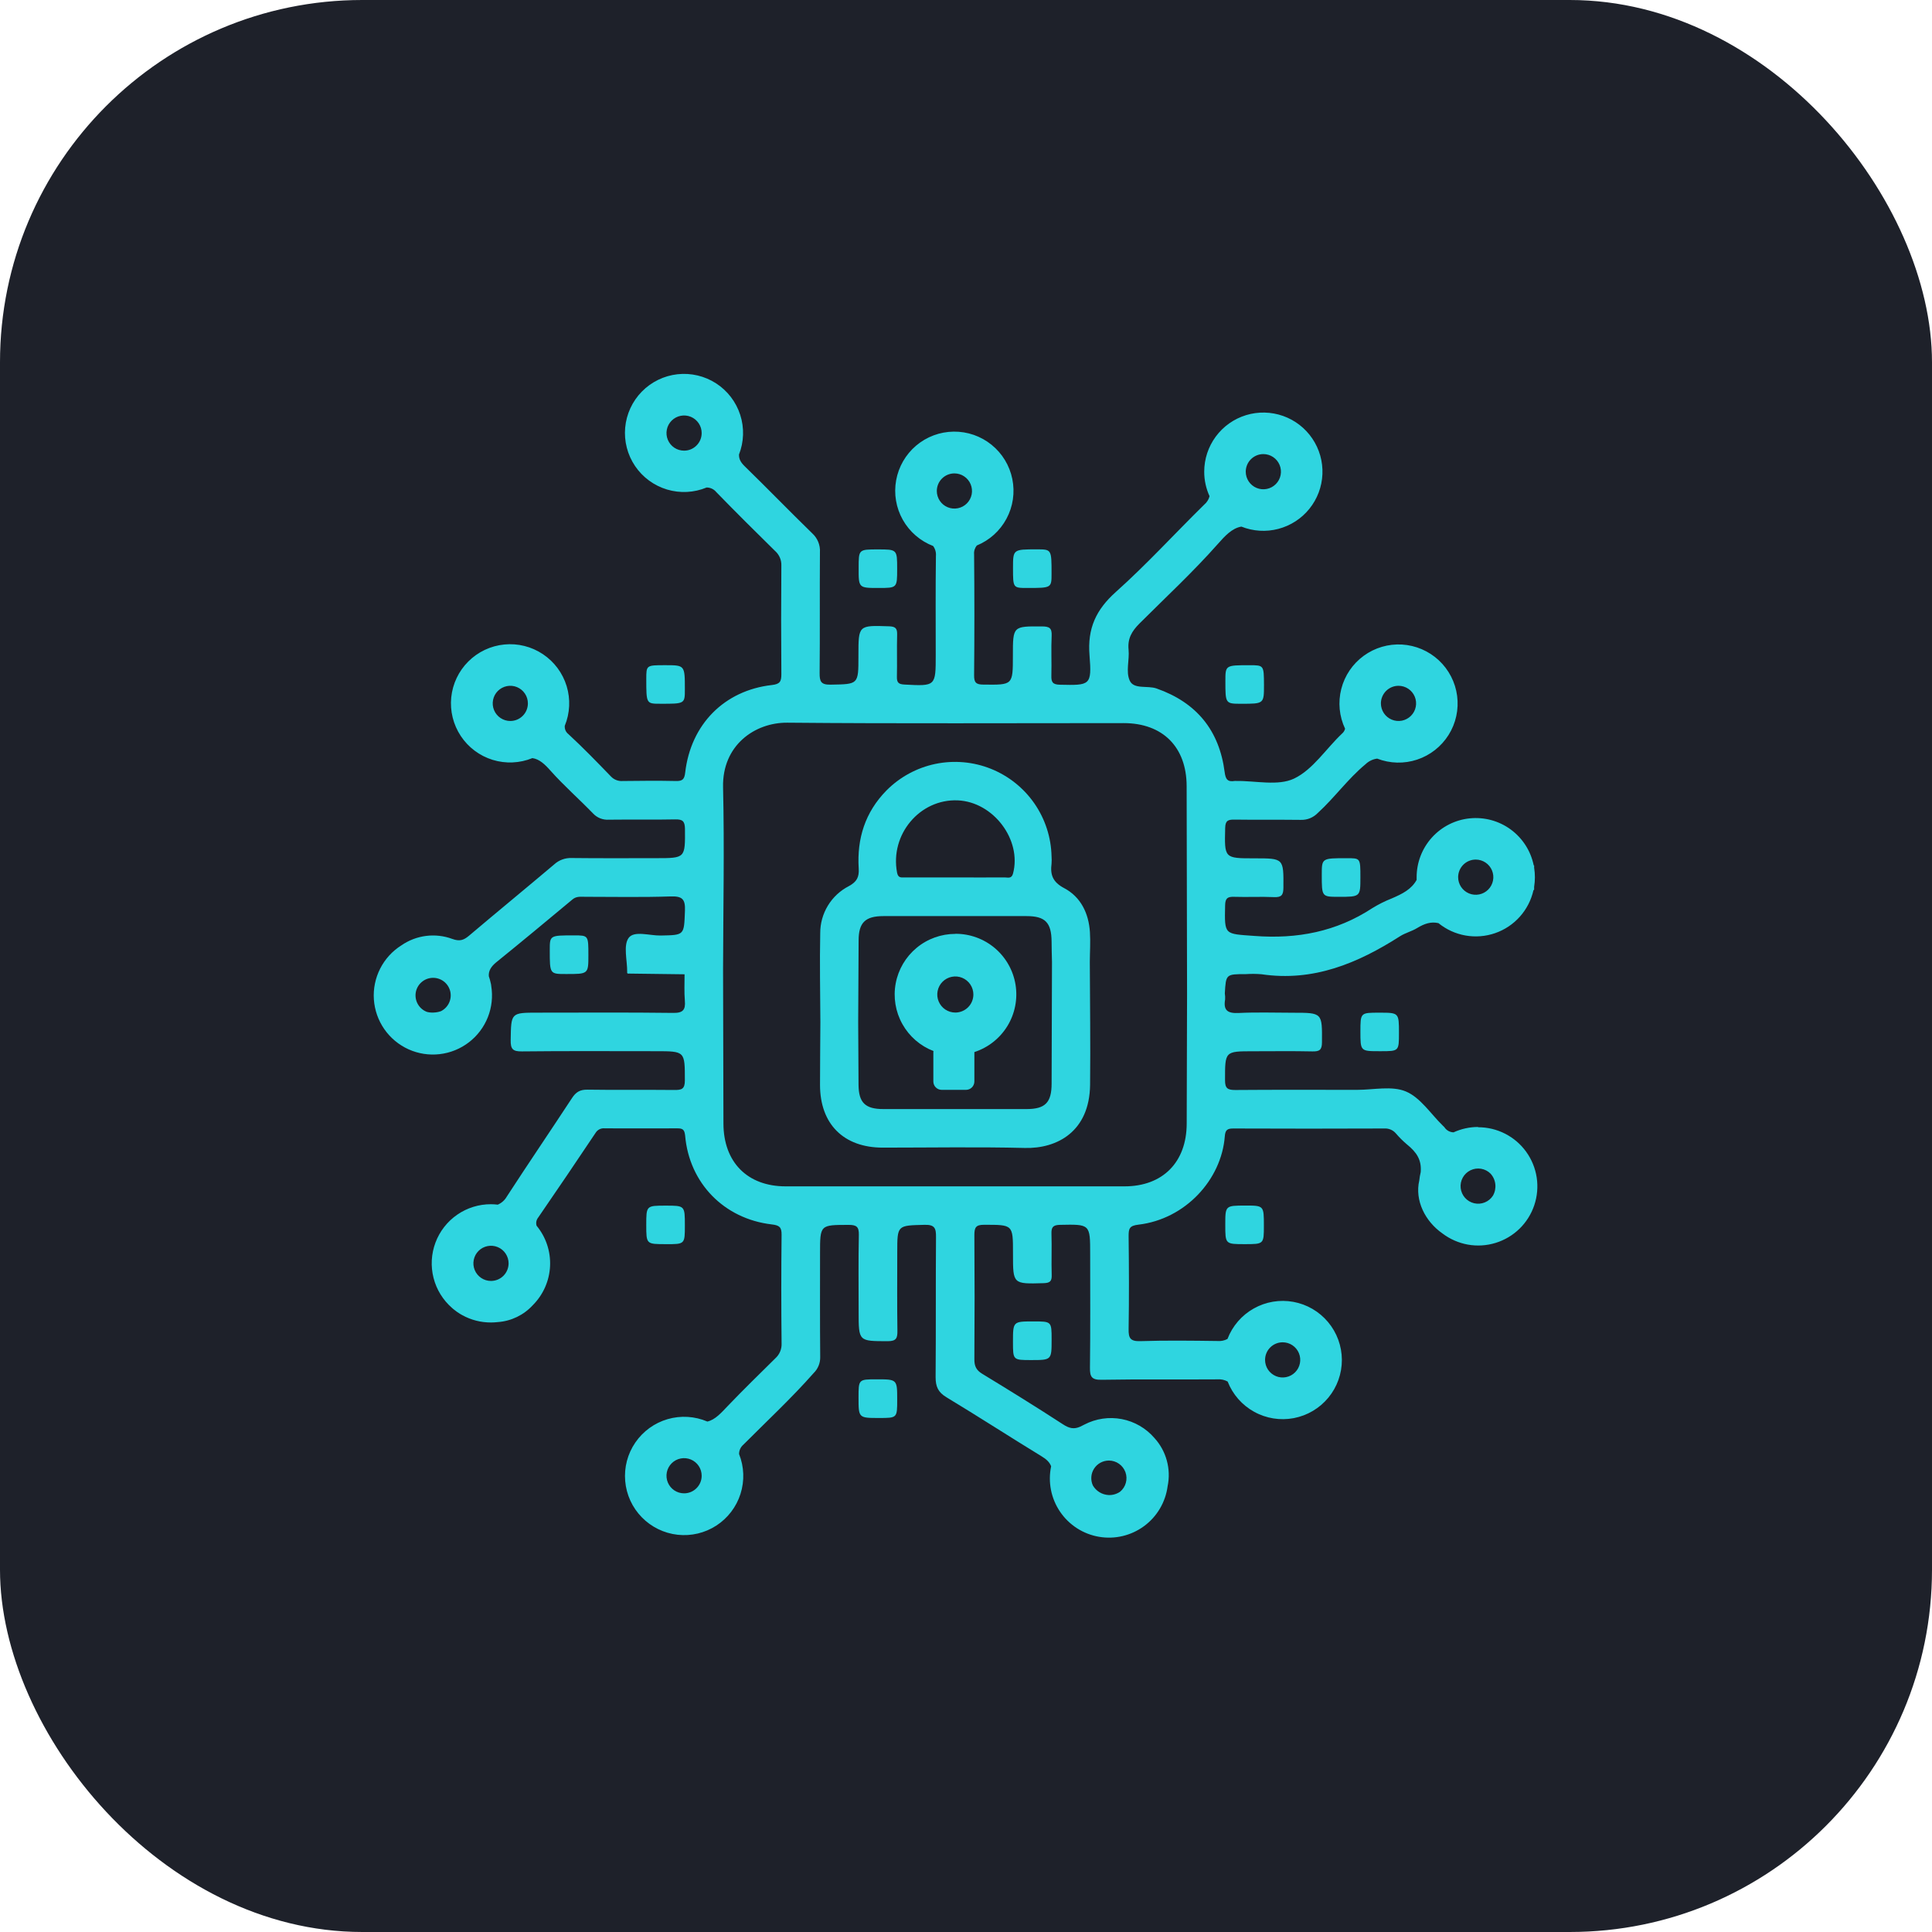 <svg width="93" height="93" viewBox="0 0 93 93" fill="none" xmlns="http://www.w3.org/2000/svg">
  <rect width="93" height="93" rx="17.438" fill="#1E212A"/>
  <g clip-path="url(#clip0_8_23)">
  <path d="M63.626 42.104C63.626 43.17 63.626 43.17 64.439 43.17C65.485 43.17 65.485 43.17 65.485 42.232C65.485 41.295 65.485 41.311 64.823 41.311C63.626 41.31 63.626 41.31 63.626 42.104Z" fill="#2FD5E0"/>
  <path d="M60.148 32.021C58.986 32.021 58.986 32.021 58.986 32.784C58.986 33.877 58.986 33.877 59.764 33.877C60.844 33.877 60.844 33.877 60.844 32.97C60.839 32.021 60.839 32.021 60.148 32.021Z" fill="#2FD5E0"/>
  <path d="M49.444 28.303C50.618 28.303 50.618 28.303 50.618 27.606C50.618 26.444 50.618 26.444 49.908 26.444C48.763 26.444 48.763 26.444 48.763 27.343C48.763 28.302 48.763 28.302 49.444 28.303Z" fill="#2FD5E0"/>
  <path d="M42.291 28.303C43.186 28.303 43.186 28.303 43.186 27.385C43.186 26.447 43.186 26.447 42.257 26.447C41.327 26.447 41.334 26.447 41.333 27.335C41.329 28.303 41.329 28.303 42.291 28.303Z" fill="#2FD5E0"/>
  <path d="M28.323 45.976C28.323 45.026 28.323 45.026 27.626 45.026C26.464 45.026 26.464 45.026 26.464 45.735C26.464 46.886 26.464 46.886 27.245 46.886C28.323 46.888 28.323 46.888 28.323 45.976Z" fill="#2FD5E0"/>
  <path d="M32.967 58.988C32.967 58.035 32.967 58.035 32.048 58.035C31.109 58.035 31.109 58.035 31.109 58.965C31.109 59.894 31.109 59.889 32.058 59.889C32.968 59.893 32.968 59.893 32.967 58.988Z" fill="#2FD5E0"/>
  <path d="M42.196 66.396C41.327 66.396 41.327 66.396 41.327 67.273C41.327 68.257 41.327 68.257 42.319 68.257C43.188 68.257 43.188 68.257 43.188 67.38C43.188 66.396 43.188 66.396 42.196 66.396Z" fill="#2FD5E0"/>
  <path d="M32.967 33.182C32.967 32.02 32.967 32.02 32.024 32.02C31.11 32.02 31.11 32.02 31.11 32.688C31.11 33.876 31.11 33.876 31.791 33.876C32.967 33.879 32.967 33.879 32.967 33.182Z" fill="#2FD5E0"/>
  <path d="M58.981 58.959C58.981 59.889 58.981 59.889 59.92 59.889C60.839 59.889 60.839 59.889 60.839 58.994C60.839 58.031 60.839 58.031 59.929 58.031C58.981 58.035 58.981 58.035 58.981 58.959Z" fill="#2FD5E0"/>
  <path d="M49.747 63.609C48.761 63.609 48.761 63.609 48.761 64.599C48.761 65.469 48.761 65.469 49.634 65.469C50.621 65.469 50.621 65.469 50.621 64.48C50.621 63.609 50.621 63.609 49.747 63.609Z" fill="#2FD5E0"/>
  <path d="M65.486 49.653C65.486 50.601 65.486 50.601 66.408 50.601H66.466C67.341 50.601 67.341 50.601 67.341 49.722C67.341 48.747 67.341 48.747 66.39 48.747C65.487 48.747 65.487 48.747 65.486 49.653Z" fill="#2FD5E0"/>
  <path d="M52.465 44.863C52.406 43.961 52.022 43.173 51.229 42.754C50.673 42.46 50.549 42.11 50.618 41.572C50.627 41.456 50.627 41.34 50.618 41.224C50.599 40.311 50.311 39.425 49.792 38.675C49.272 37.925 48.543 37.345 47.695 37.006C46.848 36.668 45.92 36.587 45.026 36.772C44.133 36.958 43.314 37.403 42.671 38.051C41.644 39.096 41.245 40.369 41.335 41.805C41.362 42.218 41.247 42.445 40.861 42.655C40.445 42.868 40.095 43.193 39.852 43.593C39.609 43.993 39.481 44.453 39.483 44.921C39.453 46.35 39.483 47.779 39.49 49.209C39.485 50.214 39.473 51.218 39.473 52.223C39.473 54.107 40.608 55.243 42.494 55.243C44.774 55.243 47.056 55.203 49.336 55.259C50.874 55.297 52.447 54.479 52.473 52.22C52.495 50.245 52.467 48.278 52.46 46.307C52.462 45.827 52.496 45.342 52.465 44.863ZM46.108 38.527C47.823 38.604 49.193 40.43 48.764 42.049C48.692 42.318 48.507 42.233 48.357 42.236C47.566 42.244 46.775 42.236 45.984 42.236C45.17 42.236 44.364 42.236 43.553 42.236C43.389 42.236 43.233 42.278 43.181 42.003C42.834 40.171 44.275 38.448 46.108 38.527ZM50.621 52.158C50.621 53.073 50.315 53.386 49.417 53.387C47.119 53.387 44.82 53.387 42.522 53.387C41.647 53.387 41.334 53.077 41.327 52.219C41.32 51.212 41.314 50.209 41.31 49.208C41.317 47.896 41.324 46.584 41.331 45.273C41.331 44.411 41.65 44.099 42.526 44.098C44.824 44.098 47.12 44.098 49.415 44.098C50.314 44.098 50.612 44.408 50.62 45.325C50.62 45.651 50.632 45.979 50.639 46.307C50.634 48.259 50.628 50.209 50.621 52.158Z" fill="#2FD5E0"/>
  <path d="M71.153 54.249C70.745 54.249 70.341 54.337 69.97 54.507C69.881 54.505 69.794 54.481 69.717 54.438C69.64 54.394 69.575 54.333 69.527 54.258C69.501 54.229 69.474 54.202 69.444 54.176C68.864 53.61 68.372 52.834 67.677 52.541C67.001 52.256 66.117 52.463 65.323 52.462C63.369 52.462 61.415 52.453 59.461 52.469C59.096 52.469 58.968 52.392 58.969 51.998C58.969 50.604 58.953 50.604 60.326 50.604C61.275 50.604 62.222 50.59 63.171 50.611C63.511 50.618 63.635 50.546 63.635 50.171C63.645 48.75 63.661 48.75 62.241 48.75C61.37 48.75 60.498 48.719 59.629 48.762C59.112 48.787 58.877 48.651 58.973 48.11C58.979 48.013 58.974 47.916 58.959 47.821C59.012 46.891 59.012 46.891 59.973 46.891C60.224 46.874 60.475 46.876 60.725 46.897C63.219 47.267 65.359 46.369 67.394 45.067C67.645 44.907 67.949 44.835 68.207 44.678C68.568 44.458 68.882 44.354 69.243 44.437C69.619 44.743 70.067 44.948 70.545 45.032C71.022 45.116 71.513 45.077 71.971 44.918C72.429 44.76 72.838 44.487 73.161 44.125C73.484 43.764 73.709 43.325 73.815 42.853C73.825 42.843 73.836 42.834 73.848 42.826V42.69C73.897 42.384 73.897 42.073 73.848 41.767V41.664L73.827 41.652C73.685 40.961 73.291 40.347 72.722 39.929C72.153 39.512 71.449 39.321 70.746 39.393C70.044 39.465 69.394 39.796 68.922 40.321C68.45 40.846 68.19 41.527 68.192 42.233C68.192 42.274 68.192 42.314 68.192 42.355C67.942 42.809 67.507 43.027 66.99 43.249C66.667 43.376 66.356 43.532 66.06 43.714C64.329 44.849 62.443 45.209 60.389 45.053C58.935 44.944 58.94 45.032 58.973 43.579C58.98 43.23 59.097 43.16 59.41 43.17C60.048 43.191 60.688 43.155 61.324 43.184C61.685 43.2 61.776 43.088 61.779 42.732C61.788 41.317 61.802 41.317 60.385 41.317C58.926 41.317 58.94 41.317 58.976 39.852C58.984 39.494 59.123 39.45 59.424 39.453C60.488 39.468 61.552 39.453 62.616 39.466C62.767 39.471 62.918 39.445 63.058 39.388C63.198 39.331 63.325 39.246 63.43 39.137C64.243 38.396 64.88 37.493 65.732 36.787C65.885 36.639 66.082 36.545 66.292 36.517C66.909 36.756 67.589 36.773 68.217 36.565C68.844 36.356 69.379 35.936 69.731 35.376C70.082 34.816 70.227 34.151 70.141 33.495C70.055 32.84 69.743 32.235 69.259 31.784C68.775 31.334 68.15 31.066 67.49 31.026C66.83 30.987 66.177 31.179 65.643 31.569C65.109 31.959 64.728 32.522 64.565 33.163C64.401 33.803 64.466 34.481 64.748 35.079C64.725 35.169 64.674 35.251 64.603 35.311C63.829 36.041 63.201 37.044 62.295 37.477C61.52 37.847 60.436 37.578 59.495 37.593C59.475 37.592 59.456 37.592 59.437 37.593C59.103 37.645 58.997 37.529 58.951 37.167C58.693 35.159 57.6 33.817 55.672 33.141C55.233 32.987 54.579 33.197 54.381 32.762C54.184 32.328 54.374 31.771 54.326 31.273C54.272 30.738 54.481 30.384 54.85 30.014C56.119 28.747 57.436 27.527 58.63 26.177C58.953 25.813 59.299 25.425 59.756 25.349C60.322 25.575 60.945 25.614 61.534 25.459C62.123 25.305 62.648 24.966 63.03 24.491C63.412 24.017 63.632 23.433 63.657 22.824C63.682 22.215 63.512 21.614 63.17 21.11C62.829 20.606 62.335 20.224 61.76 20.021C61.186 19.819 60.561 19.806 59.979 19.984C59.397 20.163 58.887 20.523 58.525 21.013C58.162 21.503 57.967 22.096 57.967 22.705C57.966 23.113 58.054 23.515 58.224 23.886C58.183 24.045 58.093 24.186 57.967 24.291C56.547 25.686 55.199 27.167 53.716 28.492C52.754 29.352 52.34 30.255 52.446 31.549C52.562 32.999 52.474 32.993 51.013 32.96C50.665 32.952 50.6 32.826 50.609 32.518C50.627 31.88 50.592 31.24 50.623 30.602C50.64 30.234 50.514 30.156 50.165 30.154C48.757 30.145 48.757 30.132 48.757 31.56C48.757 32.987 48.757 32.969 47.342 32.954C46.984 32.954 46.886 32.857 46.89 32.5C46.908 30.563 46.908 28.627 46.89 26.69C46.875 26.535 46.922 26.381 47.019 26.259C47.632 26.008 48.138 25.551 48.45 24.967C48.763 24.383 48.862 23.708 48.73 23.059C48.599 22.41 48.245 21.826 47.73 21.41C47.215 20.993 46.57 20.77 45.908 20.777C45.245 20.784 44.606 21.022 44.1 21.45C43.595 21.878 43.254 22.469 43.137 23.121C43.019 23.773 43.133 24.445 43.458 25.022C43.784 25.599 44.3 26.045 44.918 26.283C45.02 26.422 45.068 26.594 45.052 26.766C45.031 28.352 45.043 29.939 45.043 31.529C45.043 33.04 45.043 33.032 43.532 32.952C43.252 32.936 43.169 32.854 43.174 32.582C43.19 31.905 43.166 31.227 43.185 30.55C43.193 30.255 43.113 30.159 42.8 30.148C41.322 30.099 41.322 30.088 41.322 31.542V31.6C41.322 32.957 41.322 32.933 39.977 32.957C39.512 32.965 39.451 32.798 39.454 32.395C39.474 30.459 39.454 28.525 39.469 26.586C39.48 26.416 39.452 26.246 39.388 26.088C39.324 25.93 39.226 25.789 39.1 25.674C38.004 24.608 36.941 23.509 35.847 22.444C35.655 22.257 35.567 22.095 35.573 21.878C35.812 21.268 35.833 20.594 35.632 19.97C35.431 19.346 35.021 18.81 34.471 18.454C33.92 18.098 33.264 17.943 32.612 18.015C31.961 18.087 31.354 18.382 30.895 18.851C30.436 19.319 30.154 19.931 30.094 20.584C30.035 21.237 30.203 21.89 30.57 22.433C30.937 22.976 31.481 23.375 32.109 23.564C32.737 23.752 33.41 23.718 34.016 23.466C34.105 23.467 34.193 23.487 34.273 23.525C34.353 23.564 34.424 23.619 34.48 23.688C35.41 24.645 36.357 25.585 37.309 26.521C37.409 26.609 37.488 26.718 37.54 26.84C37.593 26.962 37.617 27.094 37.612 27.227C37.598 28.968 37.598 30.711 37.612 32.455C37.612 32.804 37.547 32.931 37.154 32.975C34.863 33.235 33.251 34.871 32.983 37.188C32.946 37.516 32.85 37.602 32.537 37.595C31.685 37.577 30.834 37.584 29.981 37.595C29.876 37.604 29.771 37.589 29.673 37.552C29.575 37.516 29.486 37.457 29.414 37.382C28.739 36.684 28.065 35.987 27.357 35.334C27.298 35.288 27.251 35.227 27.221 35.158C27.192 35.089 27.18 35.013 27.186 34.938C27.436 34.33 27.468 33.654 27.276 33.025C27.084 32.397 26.68 31.854 26.133 31.489C25.586 31.124 24.93 30.959 24.276 31.024C23.621 31.088 23.009 31.377 22.544 31.841C22.078 32.305 21.788 32.916 21.721 33.57C21.655 34.224 21.818 34.881 22.181 35.429C22.544 35.977 23.086 36.383 23.714 36.577C24.342 36.77 25.018 36.741 25.627 36.493C25.957 36.538 26.224 36.785 26.503 37.102C27.145 37.823 27.877 38.463 28.548 39.158C28.646 39.262 28.765 39.343 28.898 39.395C29.031 39.446 29.174 39.467 29.316 39.457C30.379 39.443 31.445 39.465 32.508 39.443C32.856 39.436 32.964 39.528 32.972 39.891C32.982 41.309 32.996 41.309 31.578 41.309C30.224 41.309 28.869 41.318 27.512 41.302C27.204 41.291 26.905 41.402 26.678 41.609C25.319 42.758 23.942 43.886 22.583 45.037C22.324 45.256 22.13 45.328 21.77 45.196C21.367 45.047 20.934 44.998 20.508 45.052C20.082 45.106 19.675 45.262 19.322 45.506C18.886 45.78 18.533 46.167 18.3 46.626C18.067 47.085 17.962 47.598 17.997 48.111C18.033 48.625 18.207 49.119 18.501 49.542C18.795 49.964 19.198 50.299 19.667 50.511C20.136 50.722 20.654 50.803 21.165 50.743C21.676 50.684 22.162 50.487 22.57 50.174C22.978 49.861 23.294 49.443 23.484 48.964C23.673 48.486 23.729 47.965 23.646 47.457C23.644 47.418 23.637 47.379 23.627 47.341C23.602 47.222 23.57 47.106 23.53 46.992C23.511 46.732 23.637 46.528 23.888 46.321C25.122 45.323 26.342 44.308 27.561 43.293C27.75 43.135 27.958 43.169 28.165 43.169C29.537 43.169 30.91 43.198 32.281 43.151C32.845 43.133 32.995 43.281 32.971 43.848C32.924 45.026 32.957 45.01 31.8 45.033C31.268 45.043 30.522 44.784 30.259 45.15C29.997 45.516 30.195 46.223 30.19 46.776C30.176 46.849 30.206 46.88 30.28 46.865L32.953 46.899C32.953 47.326 32.931 47.753 32.967 48.177C33.003 48.601 32.884 48.766 32.409 48.758C30.241 48.73 28.074 48.746 25.903 48.746C24.585 48.746 24.604 48.746 24.583 50.065C24.576 50.493 24.677 50.617 25.12 50.611C27.268 50.587 29.418 50.601 31.564 50.601C32.985 50.601 32.965 50.601 32.967 52.012C32.967 52.432 32.802 52.471 32.459 52.468C31.065 52.453 29.671 52.475 28.276 52.453C27.92 52.447 27.722 52.569 27.533 52.859C26.494 54.444 25.427 56.011 24.396 57.599C24.298 57.772 24.145 57.909 23.962 57.988C23.854 57.975 23.744 57.968 23.635 57.967C23.054 57.965 22.486 58.141 22.009 58.471C21.531 58.801 21.166 59.27 20.962 59.814C20.758 60.358 20.726 60.951 20.869 61.514C21.012 62.077 21.324 62.582 21.763 62.963L21.811 63.005L21.84 63.028C21.937 63.108 22.039 63.181 22.146 63.246L22.186 63.269L22.251 63.306C22.674 63.541 23.151 63.662 23.635 63.66C23.746 63.66 23.858 63.653 23.968 63.64C24.611 63.593 25.212 63.302 25.647 62.827C26.148 62.326 26.444 61.656 26.478 60.948C26.512 60.24 26.28 59.546 25.828 59C25.809 58.933 25.806 58.863 25.819 58.795C25.833 58.727 25.863 58.663 25.906 58.609C26.84 57.252 27.763 55.889 28.677 54.521C28.723 54.449 28.789 54.391 28.867 54.355C28.944 54.319 29.03 54.305 29.115 54.315C30.277 54.315 31.439 54.323 32.601 54.315C32.857 54.315 32.949 54.366 32.98 54.664C33.177 56.948 34.849 58.67 37.149 58.939C37.515 58.982 37.628 59.067 37.623 59.441C37.604 61.183 37.604 62.926 37.623 64.669C37.629 64.802 37.605 64.934 37.554 65.057C37.504 65.18 37.426 65.29 37.328 65.379C36.557 66.14 35.781 66.897 35.031 67.68C34.722 68.003 34.431 68.341 34.051 68.429C33.445 68.17 32.769 68.129 32.136 68.313C31.504 68.497 30.955 68.895 30.583 69.438C30.21 69.981 30.038 70.636 30.095 71.293C30.151 71.949 30.433 72.565 30.893 73.036C31.353 73.507 31.962 73.805 32.617 73.878C33.271 73.951 33.931 73.794 34.483 73.436C35.035 73.077 35.446 72.538 35.645 71.911C35.845 71.283 35.821 70.606 35.577 69.994C35.576 69.909 35.593 69.825 35.629 69.747C35.663 69.67 35.715 69.601 35.779 69.546C36.919 68.402 38.103 67.301 39.172 66.089C39.272 65.99 39.351 65.872 39.404 65.742C39.458 65.612 39.484 65.472 39.482 65.332C39.467 63.667 39.474 62.003 39.474 60.336C39.474 58.951 39.474 58.964 40.853 58.962C41.22 58.962 41.35 59.044 41.342 59.437C41.316 60.674 41.332 61.913 41.332 63.154C41.332 64.578 41.332 64.558 42.739 64.56C43.152 64.56 43.203 64.404 43.198 64.057C43.18 62.799 43.191 61.541 43.191 60.283C43.191 58.965 43.191 58.993 44.508 58.959C45.003 58.946 45.06 59.134 45.056 59.551C45.039 61.796 45.056 64.042 45.037 66.29C45.037 66.741 45.153 67.014 45.555 67.257C47.094 68.186 48.601 69.162 50.134 70.099C50.366 70.239 50.522 70.379 50.598 70.582C50.519 70.957 50.517 71.344 50.59 71.719C50.664 72.095 50.813 72.452 51.028 72.769C51.243 73.086 51.52 73.356 51.842 73.564C52.164 73.771 52.525 73.912 52.903 73.976C53.28 74.041 53.667 74.029 54.04 73.94C54.412 73.852 54.763 73.689 55.072 73.462C55.38 73.235 55.64 72.948 55.834 72.618C56.029 72.288 56.155 71.922 56.205 71.543C56.291 71.133 56.277 70.708 56.166 70.304C56.056 69.9 55.851 69.528 55.569 69.219C55.162 68.747 54.608 68.427 53.996 68.31C53.385 68.193 52.752 68.286 52.199 68.574C52.131 68.606 52.063 68.639 51.998 68.675C51.692 68.81 51.466 68.758 51.163 68.559C49.885 67.728 48.584 66.923 47.279 66.129C46.996 65.957 46.9 65.763 46.903 65.431C46.917 63.439 46.917 61.445 46.903 59.452C46.903 59.09 46.971 58.956 47.367 58.957C48.762 58.957 48.762 58.942 48.762 60.315V60.373C48.762 61.819 48.762 61.809 50.239 61.767C50.55 61.758 50.635 61.668 50.625 61.369C50.605 60.711 50.635 60.052 50.614 59.394C50.603 59.078 50.683 58.967 51.024 58.96C52.478 58.931 52.478 58.918 52.477 60.376C52.477 62.196 52.49 64.015 52.467 65.837C52.461 66.274 52.55 66.427 53.027 66.418C54.886 66.386 56.745 66.412 58.603 66.398C58.774 66.384 58.945 66.42 59.095 66.503C59.337 67.122 59.787 67.637 60.369 67.958C60.95 68.28 61.626 68.388 62.279 68.264C62.931 68.139 63.52 67.791 63.943 67.278C64.366 66.765 64.596 66.121 64.593 65.456C64.59 64.792 64.355 64.149 63.928 63.64C63.502 63.13 62.91 62.786 62.257 62.667C61.603 62.548 60.928 62.661 60.349 62.988C59.77 63.314 59.324 63.832 59.087 64.453C58.939 64.532 58.771 64.566 58.603 64.551C57.365 64.535 56.125 64.518 54.886 64.558C54.402 64.573 54.321 64.404 54.328 63.977C54.352 62.486 54.346 60.996 54.328 59.505C54.328 59.15 54.357 59.002 54.798 58.951C57.055 58.689 58.8 56.785 58.958 54.696C58.981 54.383 59.088 54.321 59.374 54.322C61.794 54.332 64.213 54.332 66.632 54.322C66.736 54.315 66.841 54.332 66.938 54.373C67.035 54.413 67.121 54.475 67.189 54.554C67.353 54.746 67.531 54.924 67.724 55.087C68.189 55.462 68.438 55.831 68.388 56.422C68.356 56.552 68.334 56.684 68.32 56.818C68.094 57.792 68.604 58.793 69.434 59.374C69.794 59.647 70.214 59.831 70.659 59.911C71.104 59.99 71.561 59.962 71.993 59.829C72.425 59.696 72.82 59.462 73.144 59.147C73.467 58.832 73.711 58.444 73.855 58.015C73.999 57.587 74.039 57.13 73.972 56.683C73.904 56.236 73.731 55.812 73.467 55.445C73.203 55.078 72.855 54.779 72.453 54.574C72.05 54.368 71.604 54.261 71.152 54.262L71.153 54.249ZM71.037 41.377C71.205 41.377 71.369 41.427 71.508 41.52C71.647 41.613 71.756 41.745 71.82 41.9C71.884 42.055 71.901 42.225 71.868 42.389C71.835 42.554 71.755 42.705 71.636 42.823C71.518 42.941 71.367 43.022 71.203 43.055C71.038 43.087 70.868 43.071 70.713 43.007C70.558 42.942 70.426 42.834 70.333 42.695C70.24 42.555 70.19 42.392 70.19 42.224C70.19 41.999 70.28 41.784 70.438 41.625C70.597 41.466 70.813 41.377 71.037 41.377ZM67.32 33.012C67.487 33.012 67.651 33.062 67.79 33.155C67.929 33.248 68.038 33.38 68.102 33.535C68.166 33.69 68.183 33.86 68.15 34.024C68.118 34.188 68.037 34.339 67.918 34.458C67.8 34.576 67.649 34.657 67.485 34.69C67.32 34.722 67.15 34.706 66.995 34.641C66.841 34.577 66.708 34.469 66.615 34.33C66.522 34.19 66.472 34.026 66.472 33.859C66.472 33.634 66.562 33.419 66.721 33.26C66.879 33.101 67.095 33.012 67.32 33.012ZM60.813 21.858C60.981 21.858 61.145 21.908 61.284 22.001C61.423 22.094 61.532 22.227 61.596 22.381C61.66 22.536 61.677 22.706 61.644 22.871C61.611 23.035 61.531 23.186 61.412 23.304C61.294 23.423 61.143 23.503 60.978 23.536C60.814 23.569 60.644 23.552 60.489 23.488C60.334 23.424 60.202 23.315 60.109 23.176C60.016 23.037 59.966 22.873 59.966 22.705C59.966 22.481 60.056 22.265 60.214 22.107C60.373 21.948 60.589 21.858 60.813 21.858ZM32.929 21.693C32.762 21.693 32.598 21.644 32.459 21.551C32.32 21.458 32.211 21.325 32.147 21.171C32.083 21.016 32.066 20.846 32.099 20.681C32.131 20.517 32.212 20.366 32.331 20.248C32.449 20.129 32.6 20.048 32.764 20.016C32.928 19.983 33.099 20 33.254 20.064C33.408 20.128 33.541 20.237 33.634 20.376C33.727 20.515 33.776 20.679 33.776 20.846C33.776 20.958 33.755 21.068 33.712 21.171C33.669 21.273 33.607 21.367 33.528 21.445C33.45 21.524 33.356 21.586 33.254 21.629C33.151 21.672 33.041 21.693 32.929 21.693ZM24.564 34.706C24.397 34.706 24.233 34.656 24.094 34.563C23.954 34.47 23.846 34.338 23.782 34.183C23.718 34.028 23.701 33.858 23.734 33.694C23.766 33.529 23.847 33.379 23.965 33.26C24.084 33.142 24.235 33.061 24.399 33.028C24.563 32.995 24.734 33.012 24.888 33.076C25.043 33.141 25.175 33.249 25.268 33.388C25.362 33.528 25.411 33.691 25.411 33.859C25.411 34.084 25.322 34.299 25.163 34.458C25.004 34.617 24.789 34.706 24.564 34.706ZM21.212 48.68C21.1 48.718 20.982 48.738 20.864 48.741C20.759 48.746 20.653 48.736 20.551 48.709C20.369 48.641 20.215 48.511 20.117 48.342C20.019 48.174 19.982 47.976 20.012 47.783C20.043 47.591 20.139 47.414 20.285 47.284C20.431 47.154 20.617 47.079 20.812 47.07C21.007 47.062 21.199 47.121 21.355 47.237C21.512 47.354 21.623 47.522 21.671 47.711C21.718 47.9 21.698 48.1 21.615 48.277C21.532 48.453 21.391 48.596 21.215 48.68H21.212ZM23.635 61.66C23.467 61.66 23.303 61.611 23.164 61.517C23.025 61.424 22.916 61.292 22.852 61.137C22.788 60.983 22.771 60.812 22.804 60.648C22.837 60.484 22.917 60.333 23.036 60.214C23.154 60.096 23.305 60.015 23.47 59.983C23.634 59.95 23.804 59.967 23.959 60.031C24.114 60.095 24.246 60.203 24.339 60.343C24.432 60.482 24.482 60.646 24.482 60.813C24.482 61.038 24.392 61.253 24.234 61.412C24.075 61.571 23.859 61.66 23.635 61.66ZM32.929 71.884C32.762 71.884 32.598 71.835 32.459 71.742C32.32 71.648 32.211 71.516 32.147 71.362C32.083 71.207 32.066 71.036 32.099 70.872C32.131 70.708 32.212 70.557 32.331 70.438C32.449 70.32 32.6 70.239 32.764 70.207C32.928 70.174 33.099 70.191 33.254 70.255C33.408 70.319 33.541 70.427 33.634 70.567C33.727 70.706 33.776 70.87 33.776 71.037C33.776 71.149 33.755 71.259 33.712 71.362C33.669 71.464 33.607 71.558 33.528 71.636C33.45 71.715 33.356 71.777 33.254 71.82C33.151 71.862 33.041 71.884 32.929 71.884ZM53.377 70.306C53.552 70.306 53.722 70.36 53.864 70.46C54.007 70.56 54.115 70.702 54.175 70.866C54.234 71.03 54.241 71.208 54.195 71.376C54.15 71.544 54.053 71.694 53.919 71.805C53.755 71.919 53.557 71.976 53.358 71.966C53.205 71.957 53.056 71.911 52.926 71.831C52.795 71.751 52.686 71.64 52.608 71.508C52.549 71.379 52.523 71.237 52.533 71.095C52.542 70.954 52.588 70.817 52.664 70.697C52.741 70.577 52.846 70.479 52.971 70.41C53.096 70.342 53.236 70.307 53.377 70.306ZM61.743 64.614C61.91 64.614 62.074 64.663 62.213 64.756C62.352 64.849 62.461 64.982 62.525 65.136C62.589 65.291 62.606 65.462 62.573 65.626C62.541 65.79 62.46 65.941 62.342 66.059C62.223 66.178 62.072 66.259 61.908 66.291C61.744 66.324 61.573 66.307 61.419 66.243C61.264 66.179 61.132 66.07 61.038 65.931C60.945 65.792 60.896 65.628 60.896 65.461C60.896 65.349 60.918 65.239 60.96 65.136C61.003 65.034 61.065 64.94 61.144 64.862C61.222 64.783 61.316 64.721 61.419 64.678C61.521 64.635 61.632 64.614 61.743 64.614ZM45.942 22.788C46.109 22.788 46.273 22.837 46.412 22.931C46.552 23.024 46.66 23.156 46.724 23.311C46.788 23.465 46.805 23.636 46.773 23.8C46.74 23.964 46.659 24.115 46.541 24.234C46.422 24.352 46.271 24.433 46.107 24.465C45.943 24.498 45.773 24.481 45.618 24.417C45.463 24.353 45.331 24.245 45.238 24.105C45.145 23.966 45.095 23.802 45.095 23.635C45.095 23.524 45.117 23.413 45.159 23.311C45.202 23.208 45.264 23.115 45.343 23.036C45.422 22.957 45.515 22.895 45.618 22.852C45.721 22.81 45.831 22.788 45.942 22.788ZM57.124 54.086C57.119 55.945 55.971 57.107 54.13 57.107C48.693 57.107 43.256 57.107 37.819 57.107C35.979 57.107 34.829 55.945 34.824 54.086C34.817 51.608 34.811 49.132 34.806 46.658C34.813 43.738 34.874 40.817 34.806 37.9C34.758 35.875 36.336 34.773 37.903 34.788C43.297 34.838 48.692 34.806 54.087 34.808C55.97 34.808 57.117 35.958 57.121 37.842C57.128 41.167 57.135 44.492 57.141 47.817L57.124 54.086ZM71.866 57.554C71.771 57.702 71.633 57.816 71.471 57.881C71.308 57.947 71.13 57.96 70.959 57.92C70.789 57.88 70.635 57.788 70.519 57.657C70.403 57.526 70.331 57.362 70.312 57.188C70.293 57.014 70.328 56.838 70.413 56.685C70.498 56.532 70.628 56.409 70.785 56.333C70.943 56.257 71.12 56.231 71.293 56.26C71.466 56.289 71.625 56.37 71.749 56.494C71.879 56.635 71.959 56.814 71.98 57.005C72.001 57.196 71.961 57.388 71.866 57.554Z" fill="#2FD5E0"/>
  <path d="M45.987 44.954C45.306 44.954 44.645 45.191 44.121 45.627C43.597 46.062 43.241 46.667 43.116 47.337C42.991 48.006 43.104 48.699 43.437 49.294C43.769 49.889 44.299 50.349 44.935 50.594C44.931 50.615 44.928 50.636 44.928 50.658V52.059C44.928 52.166 44.97 52.268 45.046 52.344C45.121 52.42 45.224 52.462 45.331 52.462H46.5C46.606 52.462 46.709 52.42 46.785 52.344C46.86 52.268 46.903 52.166 46.903 52.059V50.658C46.903 50.658 46.903 50.648 46.903 50.643C47.565 50.428 48.129 49.984 48.493 49.39C48.856 48.796 48.995 48.092 48.885 47.404C48.775 46.717 48.422 46.092 47.891 45.641C47.359 45.191 46.685 44.946 45.988 44.95L45.987 44.954ZM45.987 48.741C45.815 48.741 45.647 48.69 45.504 48.595C45.361 48.499 45.249 48.364 45.184 48.205C45.117 48.046 45.1 47.872 45.134 47.703C45.167 47.534 45.25 47.379 45.371 47.258C45.493 47.136 45.648 47.053 45.816 47.02C45.985 46.986 46.16 47.003 46.318 47.069C46.477 47.135 46.613 47.246 46.709 47.389C46.804 47.532 46.855 47.7 46.855 47.872C46.855 48.102 46.764 48.323 46.601 48.486C46.438 48.649 46.218 48.74 45.987 48.741Z" fill="#2FD5E0"/>
  </g>
  <defs>
  <clipPath id="clip0_8_23">
  <rect width="56" height="56" fill="white" transform="translate(18 18)"/>
  </clipPath>
  </defs>
  </svg>
  